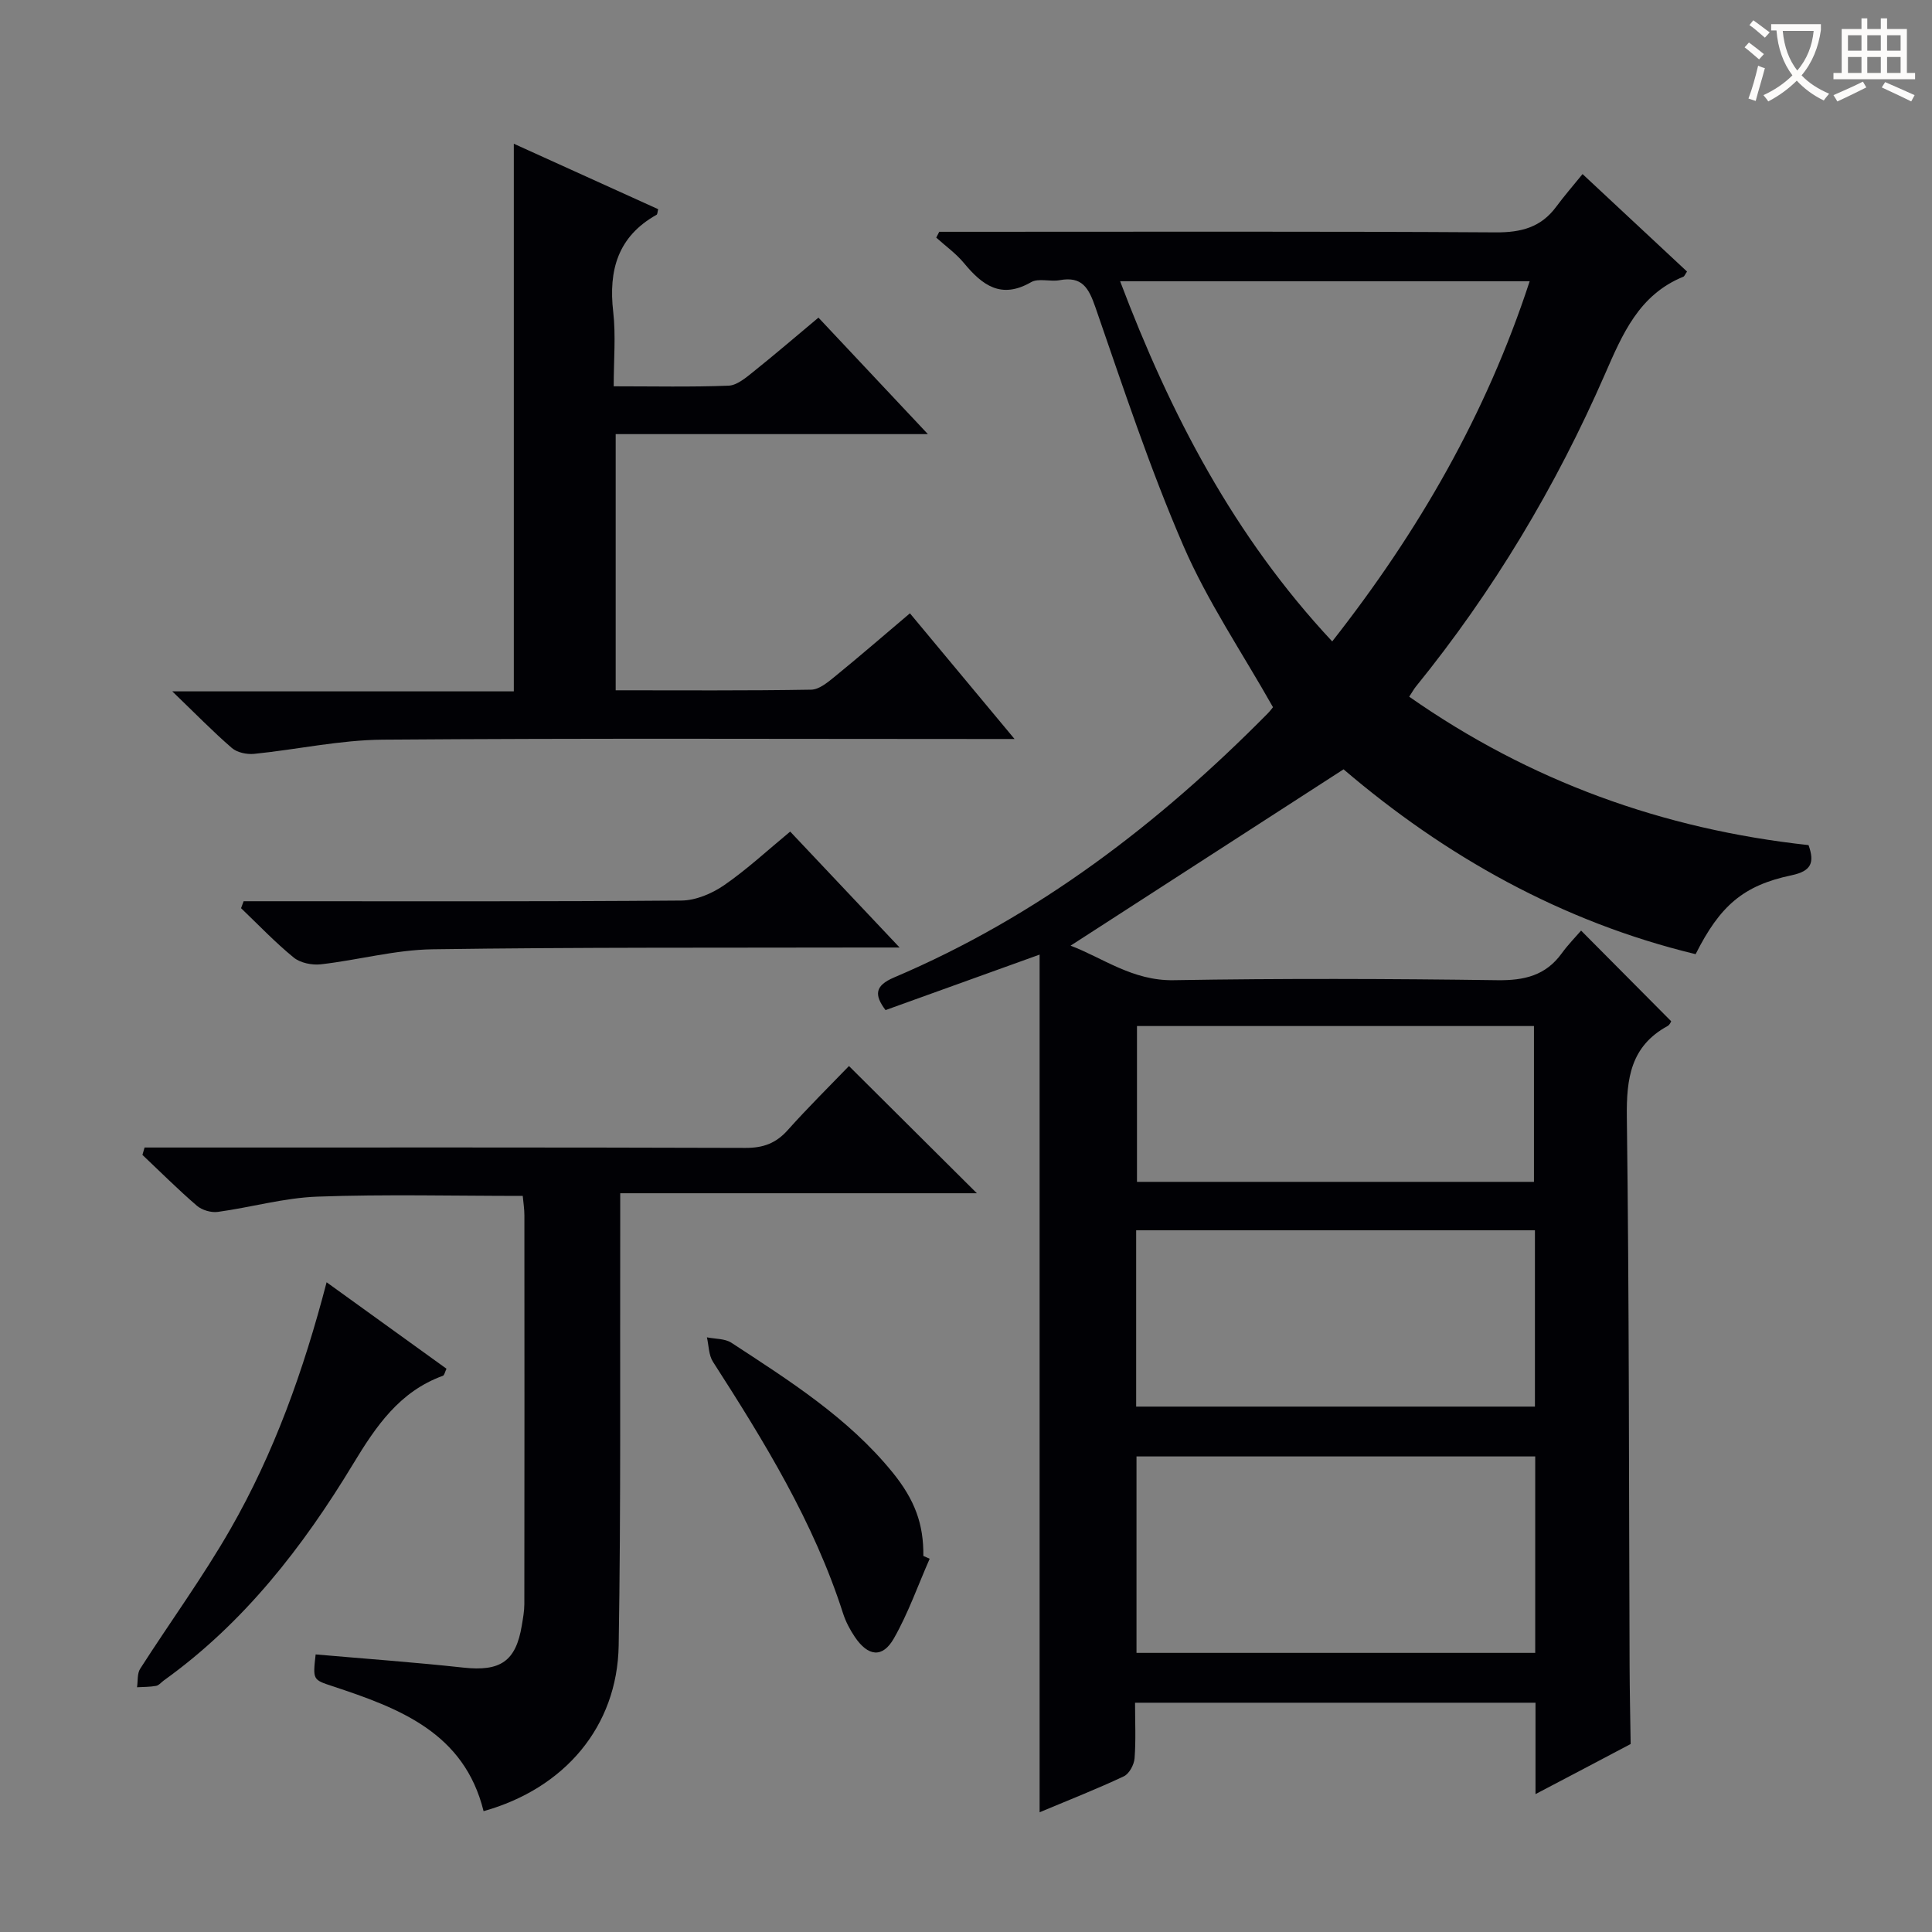 <svg enable-background="new 0 0 400 400" viewBox="0 0 400 400" xmlns="http://www.w3.org/2000/svg"><rect x="0" y="0" width="400" height="400" fill="#808080" stroke="none"/><g fill="#010105"><path d="m317.91 371.45c0-6.95 0-12.76 0-18.92-27.62 0-55 0-82.91 0 0 3.95.19 7.75-.1 11.52-.11 1.33-1.11 3.2-2.23 3.72-5.53 2.61-11.24 4.84-17.43 7.44 0-59.26 0-118.03 0-177.57-11.19 4.03-21.47 7.73-31.9 11.49-2.37-3.14-2.22-5.06 1.75-6.75 29.72-12.62 54.81-31.83 77.35-54.64.57-.58 1.05-1.24 1.12-1.32-6.41-11.36-13.57-21.9-18.54-33.39-6.97-16.09-12.48-32.82-18.23-49.42-1.39-4-2.75-6.46-7.41-5.6-1.94.36-4.37-.47-5.9.41-6.21 3.58-10.11.63-13.9-3.95-1.64-1.98-3.81-3.53-5.74-5.27.21-.4.42-.8.62-1.21h5.26c36.66 0 73.32-.11 109.98.12 5.27.03 9.35-1.05 12.5-5.31 1.68-2.27 3.54-4.41 5.45-6.76 7.85 7.32 14.76 13.76 21.63 20.18-.39.56-.52.98-.78 1.08-9.16 3.74-12.57 11.83-16.22 20.19-10.16 23.28-23.13 44.93-39.16 64.69-.4.5-.71 1.08-1.36 2.06 24.99 17.51 52.56 27.45 82.68 30.73 1.28 3.62.6 5.38-3.53 6.25-9.99 2.1-14.81 6.31-19.85 16.33-27.77-6.7-51.94-20.37-72.89-38.27-19.06 12.31-37.71 24.36-56.52 36.51 6.62 2.49 12.81 7.3 21.34 7.15 22.32-.38 44.66-.31 66.98 0 5.61.08 10.05-.95 13.4-5.6 1.26-1.74 2.78-3.28 3.98-4.67 6.52 6.56 12.45 12.54 18.65 18.77-.01.01-.26.72-.75.99-7.63 4.17-8.53 10.83-8.43 18.86.49 37.82.42 75.64.57 113.46.02 5.44.14 10.88.22 16.33-6.25 3.31-12.53 6.61-19.7 10.37zm-86-313.22c10.46 27.64 23.62 52.85 43.91 74.57 17.96-22.88 31.9-47.1 40.88-74.57-28.46 0-56.24 0-84.79 0zm85.94 243.31c-27.85 0-55.2 0-82.55 0v40.67h82.55c0-13.67 0-26.96 0-40.67zm-82.62-10.32h82.56c0-12.32 0-24.26 0-36.5-27.58 0-54.96 0-82.56 0zm82.36-46.53c0-11.14 0-21.69 0-32.26-27.62 0-54.83 0-82.19 0v32.26z"/><path d="m127.47 142.92c13.59 0 27.04.1 40.48-.13 1.7-.03 3.53-1.61 5.02-2.82 5.14-4.19 10.16-8.54 15.42-12.99 7.14 8.58 14.02 16.84 21.66 26.02-2.86 0-4.6 0-6.34 0-41.49 0-82.98-.18-124.46.14-8.88.07-17.74 2.04-26.63 2.94-1.51.15-3.52-.27-4.62-1.22-3.9-3.37-7.51-7.08-12.33-11.72h70.71c0-38.08 0-75.44 0-113.38 10.09 4.57 20 9.07 29.89 13.55-.15.55-.14 1.05-.34 1.16-8 4.48-9.97 11.46-8.97 20.1.56 4.89.1 9.91.1 15.41 8.23 0 16.01.17 23.78-.13 1.72-.07 3.53-1.6 5.03-2.8 4.54-3.63 8.95-7.42 13.58-11.29 7.43 7.91 14.68 15.62 22.66 24.12-22.14 0-43.19 0-64.64 0z"/><path d="m175.77 220.71c9.29 9.24 17.83 17.74 26.48 26.34-24.19 0-48.59 0-73.84 0v6.68c-.07 28.98.16 57.97-.32 86.95-.28 16.8-11.2 29.61-27.97 34.3-4.02-16.27-17.46-21.31-31.27-25.87-4.08-1.35-4.1-1.29-3.5-6.58 10.18.89 20.41 1.62 30.59 2.73 7.64.83 10.87-1.27 12.1-8.75.24-1.47.52-2.95.52-4.43.03-26.82.03-53.64.01-80.46 0-1.3-.21-2.59-.34-4.02-14.35 0-28.45-.36-42.53.15-6.89.25-13.72 2.22-20.6 3.16-1.38.19-3.27-.36-4.33-1.27-3.9-3.35-7.54-7-11.28-10.53.15-.51.29-1.02.44-1.53h5.51c39.65 0 79.3-.05 118.94.08 3.66.01 6.29-.97 8.71-3.68 4.2-4.7 8.7-9.14 12.68-13.27z"/><path d="m50.44 186.59h5.26c28.45 0 56.91.09 85.36-.14 2.99-.02 6.33-1.44 8.85-3.17 4.75-3.28 9.03-7.26 13.69-11.11 7.29 7.72 14.45 15.31 22.65 24-2.97 0-4.67 0-6.37 0-30.11.07-60.23-.07-90.34.37-7.71.11-15.38 2.23-23.1 3.11-1.83.21-4.26-.28-5.63-1.4-3.85-3.14-7.3-6.78-10.9-10.22.18-.47.36-.96.53-1.44z"/><path d="m67.62 265.48c8.66 6.24 16.71 12.05 24.82 17.9-.32.66-.43 1.34-.74 1.46-9.01 3.27-13.86 10.45-18.61 18.29-10.39 17.17-22.61 32.91-39.16 44.78-.54.39-1.03 1.03-1.61 1.13-1.29.24-2.63.21-3.95.29.2-1.29.01-2.83.65-3.83 6.18-9.65 12.97-18.95 18.66-28.87 9.04-15.75 15.15-32.78 19.94-51.15z"/><path d="m192.48 322.72c-2.43 5.52-4.44 11.28-7.41 16.49-2.35 4.13-5.35 3.76-8.1-.32-1.01-1.5-1.88-3.16-2.43-4.87-6.05-18.88-16.31-35.56-26.93-52.08-.89-1.38-.86-3.36-1.25-5.06 1.71.35 3.73.24 5.08 1.13 11.97 7.83 24.12 15.5 33.31 26.78 4.7 5.77 6.49 10.81 6.42 17.35.44.2.87.39 1.31.58z"/></g><path d="m362.1 8.8c1.1.8 2.1 1.6 3.1 2.4l-1 1.1c-1.3-1.1-2.3-2-3-2.5zm1.9 4.8c.5.2.9.4 1.4.5-.6 2.3-1.3 4.5-1.9 6.8l-1.5-.5c.8-2.1 1.4-4.3 2-6.8zm-1-9.4c1.3.9 2.4 1.8 3.4 2.5l-1 1.1c-1.4-1.2-2.4-2.1-3.2-2.6zm3.7 2.2v-1.4h10.3v1.2c-.5 3.6-1.8 6.8-4 9.4 1.5 1.6 3.4 2.8 5.7 3.8-.3.4-.7.8-1.1 1.4-2.3-1.1-4.1-2.5-5.6-4.1-1.6 1.6-3.6 3.1-5.9 4.3-.3-.5-.7-.9-1-1.3 2.4-1.1 4.4-2.5 6-4.1-1.9-2.5-3-5.6-3.3-9.3h-1.1zm8.8 0h-6.4c.3 3.3 1.3 6 3 8.2 2-2.3 3.1-5.1 3.4-8.2z" fill="#fcfbfa"/><path d="m385.3 3.8h1.3v2.2h2.8v-2.2h1.3v2.2h4.1v9.1h1.7v1.3h-16.9v-1.3h1.7v-9.1h4.1v-2.2zm.4 13.1.7 1.2c-1.8.9-3.8 1.9-6 2.9-.2-.4-.5-.8-.8-1.3 2.3-1 4.3-1.9 6.1-2.8zm-3.1-6.4h2.8v-3.2h-2.8zm0 4.6h2.8v-3.3h-2.8zm4-4.6h2.8v-3.2h-2.8zm0 4.6h2.8v-3.3h-2.8zm3.7 1.9c2.1.9 4.1 1.8 6.1 2.7l-.7 1.3c-2.2-1.1-4.2-2-6.1-2.9zm3.2-9.7h-2.8v3.2h2.8zm-2.8 7.8h2.8v-3.3h-2.8z" fill="#fcfbfa"/></svg>